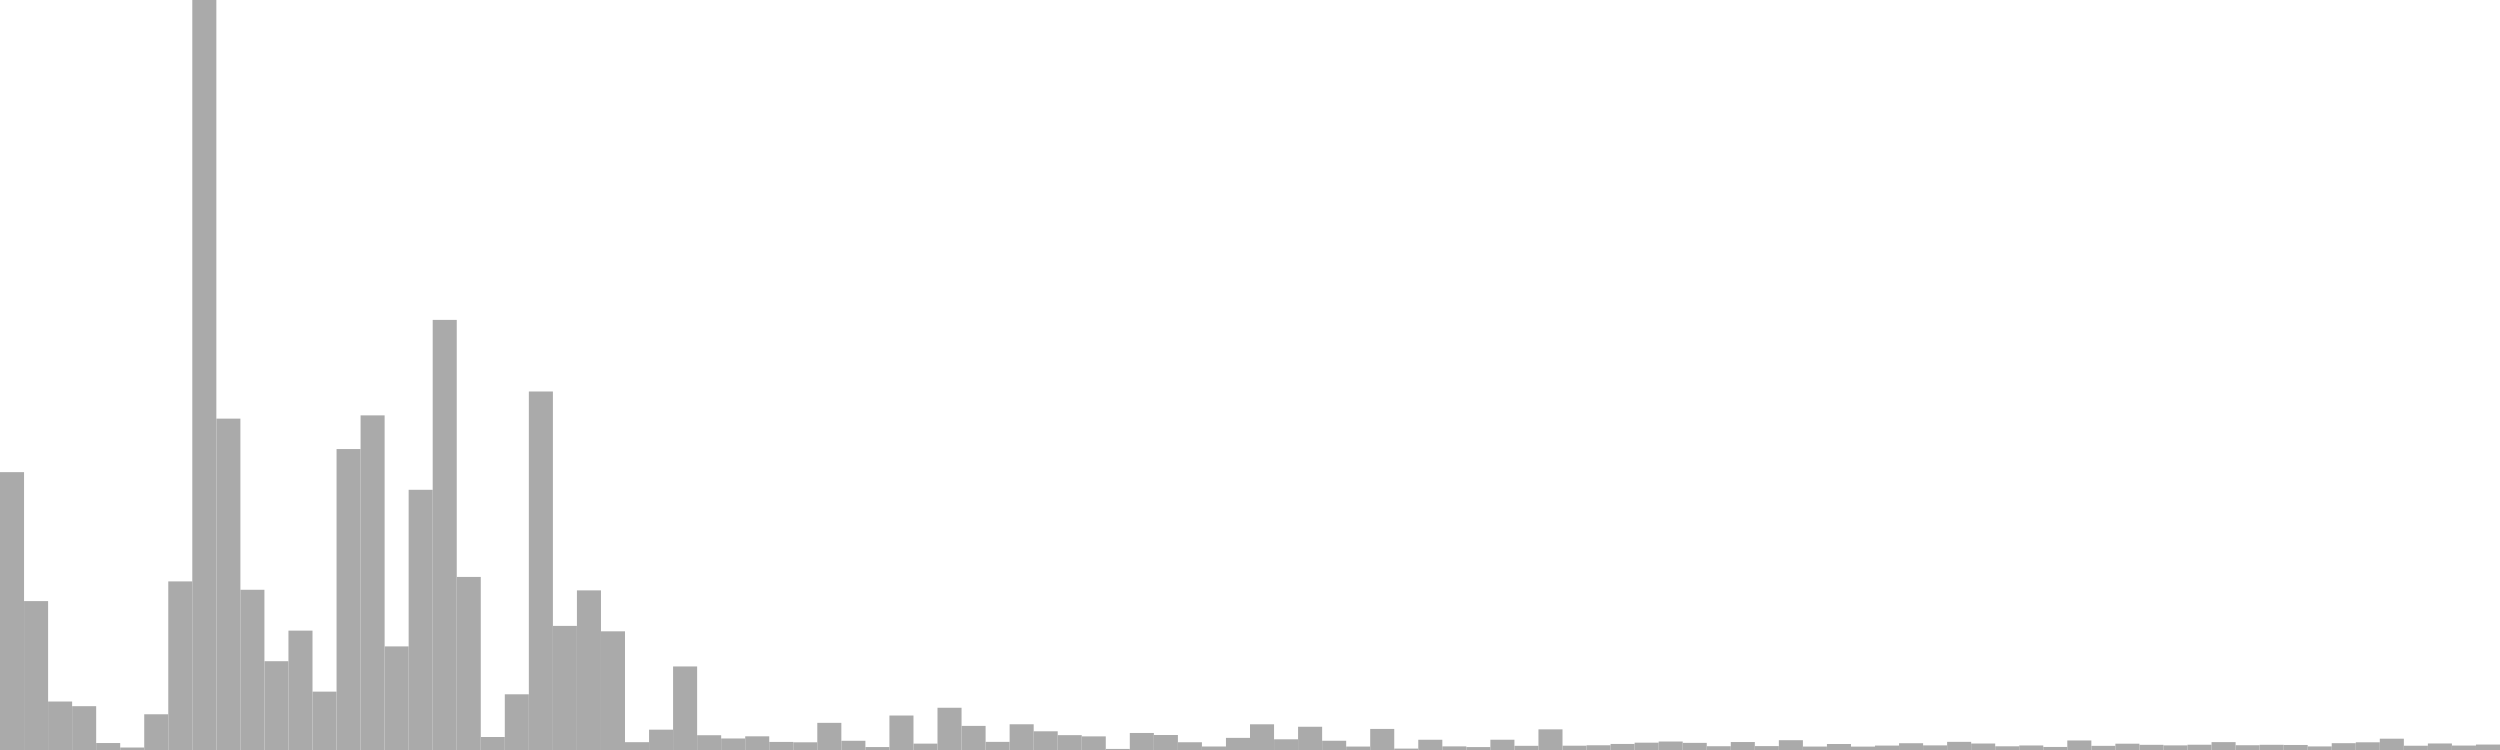 <?xml version="1.0" standalone="no"?>
<svg xmlns:xlink="http://www.w3.org/1999/xlink" xmlns="http://www.w3.org/2000/svg" class="topic-graph" style="width: 100em; height: 30em; text-align: center;"><rect width="0.962em" height="11.114em" x="0em" y="18.886em" fill="#aaa"/><rect width="0.962em" height="5.956em" x="0.962em" y="24.044em" fill="#aaa"/><rect width="0.962em" height="1.939em" x="1.923em" y="28.061em" fill="#aaa"/><rect width="0.962em" height="1.753em" x="2.885em" y="28.247em" fill="#aaa"/><rect width="0.962em" height="0.279em" x="3.846em" y="29.721em" fill="#aaa"/><rect width="0.962em" height="0.099em" x="4.808em" y="29.901em" fill="#aaa"/><rect width="0.962em" height="1.429em" x="5.769em" y="28.571em" fill="#aaa"/><rect width="0.962em" height="6.744em" x="6.731em" y="23.256em" fill="#aaa"/><rect width="0.962em" height="30em" x="7.692em" y="0em" fill="#aaa"/><rect width="0.962em" height="13.255em" x="8.654em" y="16.745em" fill="#aaa"/><rect width="0.962em" height="6.409em" x="9.615em" y="23.591em" fill="#aaa"/><rect width="0.962em" height="3.552em" x="10.577em" y="26.448em" fill="#aaa"/><rect width="0.962em" height="4.775em" x="11.538em" y="25.225em" fill="#aaa"/><rect width="0.962em" height="2.335em" x="12.5em" y="27.665em" fill="#aaa"/><rect width="0.962em" height="12.038em" x="13.462em" y="17.962em" fill="#aaa"/><rect width="0.962em" height="13.385em" x="14.423em" y="16.615em" fill="#aaa"/><rect width="0.962em" height="4.144em" x="15.385em" y="25.856em" fill="#aaa"/><rect width="0.962em" height="10.408em" x="16.346em" y="19.592em" fill="#aaa"/><rect width="0.962em" height="17.204em" x="17.308em" y="12.796em" fill="#aaa"/><rect width="0.962em" height="6.923em" x="18.269em" y="23.077em" fill="#aaa"/><rect width="0.962em" height="0.52em" x="19.231em" y="29.48em" fill="#aaa"/><rect width="0.962em" height="2.228em" x="20.192em" y="27.772em" fill="#aaa"/><rect width="0.962em" height="14.34em" x="21.154em" y="15.66em" fill="#aaa"/><rect width="0.962em" height="4.964em" x="22.115em" y="25.036em" fill="#aaa"/><rect width="0.962em" height="6.385em" x="23.077em" y="23.615em" fill="#aaa"/><rect width="0.962em" height="4.747em" x="24.038em" y="25.253em" fill="#aaa"/><rect width="0.962em" height="0.313em" x="25em" y="29.687em" fill="#aaa"/><rect width="0.962em" height="0.813em" x="25.962em" y="29.187em" fill="#aaa"/><rect width="0.962em" height="3.342em" x="26.923em" y="26.658em" fill="#aaa"/><rect width="0.962em" height="0.591em" x="27.885em" y="29.409em" fill="#aaa"/><rect width="0.962em" height="0.461em" x="28.846em" y="29.539em" fill="#aaa"/><rect width="0.962em" height="0.547em" x="29.808em" y="29.453em" fill="#aaa"/><rect width="0.962em" height="0.323em" x="30.769em" y="29.677em" fill="#aaa"/><rect width="0.962em" height="0.308em" x="31.731em" y="29.692em" fill="#aaa"/><rect width="0.962em" height="1.086em" x="32.692em" y="28.914em" fill="#aaa"/><rect width="0.962em" height="0.369em" x="33.654em" y="29.631em" fill="#aaa"/><rect width="0.962em" height="0.118em" x="34.615em" y="29.882em" fill="#aaa"/><rect width="0.962em" height="1.379em" x="35.577em" y="28.621em" fill="#aaa"/><rect width="0.962em" height="0.255em" x="36.538em" y="29.745em" fill="#aaa"/><rect width="0.962em" height="1.69em" x="37.5em" y="28.31em" fill="#aaa"/><rect width="0.962em" height="0.964em" x="38.462em" y="29.036em" fill="#aaa"/><rect width="0.962em" height="0.325em" x="39.423em" y="29.675em" fill="#aaa"/><rect width="0.962em" height="1.029em" x="40.385em" y="28.971em" fill="#aaa"/><rect width="0.962em" height="0.748em" x="41.346em" y="29.252em" fill="#aaa"/><rect width="0.962em" height="0.594em" x="42.308em" y="29.406em" fill="#aaa"/><rect width="0.962em" height="0.545em" x="43.269em" y="29.455em" fill="#aaa"/><rect width="0.962em" height="0.043em" x="44.231em" y="29.957em" fill="#aaa"/><rect width="0.962em" height="0.681em" x="45.192em" y="29.319em" fill="#aaa"/><rect width="0.962em" height="0.6em" x="46.154em" y="29.4em" fill="#aaa"/><rect width="0.962em" height="0.31em" x="47.115em" y="29.69em" fill="#aaa"/><rect width="0.962em" height="0.14em" x="48.077em" y="29.86em" fill="#aaa"/><rect width="0.962em" height="0.485em" x="49.038em" y="29.515em" fill="#aaa"/><rect width="0.962em" height="1.028em" x="50em" y="28.972em" fill="#aaa"/><rect width="0.962em" height="0.428em" x="50.962em" y="29.572em" fill="#aaa"/><rect width="0.962em" height="0.93em" x="51.923em" y="29.07em" fill="#aaa"/><rect width="0.962em" height="0.37em" x="52.885em" y="29.63em" fill="#aaa"/><rect width="0.962em" height="0.138em" x="53.846em" y="29.862em" fill="#aaa"/><rect width="0.962em" height="0.843em" x="54.808em" y="29.157em" fill="#aaa"/><rect width="0.962em" height="0.056em" x="55.769em" y="29.944em" fill="#aaa"/><rect width="0.962em" height="0.41em" x="56.731em" y="29.59em" fill="#aaa"/><rect width="0.962em" height="0.145em" x="57.692em" y="29.855em" fill="#aaa"/><rect width="0.962em" height="0.117em" x="58.654em" y="29.883em" fill="#aaa"/><rect width="0.962em" height="0.411em" x="59.615em" y="29.589em" fill="#aaa"/><rect width="0.962em" height="0.167em" x="60.577em" y="29.833em" fill="#aaa"/><rect width="0.962em" height="0.826em" x="61.538em" y="29.174em" fill="#aaa"/><rect width="0.962em" height="0.172em" x="62.5em" y="29.828em" fill="#aaa"/><rect width="0.962em" height="0.189em" x="63.462em" y="29.811em" fill="#aaa"/><rect width="0.962em" height="0.242em" x="64.423em" y="29.758em" fill="#aaa"/><rect width="0.962em" height="0.293em" x="65.385em" y="29.707em" fill="#aaa"/><rect width="0.962em" height="0.339em" x="66.346em" y="29.661em" fill="#aaa"/><rect width="0.962em" height="0.285em" x="67.308em" y="29.715em" fill="#aaa"/><rect width="0.962em" height="0.151em" x="68.269em" y="29.849em" fill="#aaa"/><rect width="0.962em" height="0.319em" x="69.231em" y="29.681em" fill="#aaa"/><rect width="0.962em" height="0.156em" x="70.192em" y="29.844em" fill="#aaa"/><rect width="0.962em" height="0.392em" x="71.154em" y="29.608em" fill="#aaa"/><rect width="0.962em" height="0.138em" x="72.115em" y="29.862em" fill="#aaa"/><rect width="0.962em" height="0.24em" x="73.077em" y="29.76em" fill="#aaa"/><rect width="0.962em" height="0.136em" x="74.038em" y="29.864em" fill="#aaa"/><rect width="0.962em" height="0.177em" x="75em" y="29.823em" fill="#aaa"/><rect width="0.962em" height="0.271em" x="75.962em" y="29.729em" fill="#aaa"/><rect width="0.962em" height="0.185em" x="76.923em" y="29.815em" fill="#aaa"/><rect width="0.962em" height="0.326em" x="77.885em" y="29.674em" fill="#aaa"/><rect width="0.962em" height="0.259em" x="78.846em" y="29.741em" fill="#aaa"/><rect width="0.962em" height="0.148em" x="79.808em" y="29.852em" fill="#aaa"/><rect width="0.962em" height="0.181em" x="80.769em" y="29.819em" fill="#aaa"/><rect width="0.962em" height="0.122em" x="81.731em" y="29.878em" fill="#aaa"/><rect width="0.962em" height="0.381em" x="82.692em" y="29.619em" fill="#aaa"/><rect width="0.962em" height="0.166em" x="83.654em" y="29.834em" fill="#aaa"/><rect width="0.962em" height="0.252em" x="84.615em" y="29.748em" fill="#aaa"/><rect width="0.962em" height="0.207em" x="85.577em" y="29.793em" fill="#aaa"/><rect width="0.962em" height="0.185em" x="86.538em" y="29.815em" fill="#aaa"/><rect width="0.962em" height="0.211em" x="87.5em" y="29.789em" fill="#aaa"/><rect width="0.962em" height="0.315em" x="88.462em" y="29.685em" fill="#aaa"/><rect width="0.962em" height="0.191em" x="89.423em" y="29.809em" fill="#aaa"/><rect width="0.962em" height="0.208em" x="90.385em" y="29.792em" fill="#aaa"/><rect width="0.962em" height="0.201em" x="91.346em" y="29.799em" fill="#aaa"/><rect width="0.962em" height="0.143em" x="92.308em" y="29.857em" fill="#aaa"/><rect width="0.962em" height="0.273em" x="93.269em" y="29.727em" fill="#aaa"/><rect width="0.962em" height="0.308em" x="94.231em" y="29.692em" fill="#aaa"/><rect width="0.962em" height="0.452em" x="95.192em" y="29.548em" fill="#aaa"/><rect width="0.962em" height="0.171em" x="96.154em" y="29.829em" fill="#aaa"/><rect width="0.962em" height="0.261em" x="97.115em" y="29.739em" fill="#aaa"/><rect width="0.962em" height="0.178em" x="98.077em" y="29.822em" fill="#aaa"/><rect width="0.962em" height="0.218em" x="99.038em" y="29.782em" fill="#aaa"/></svg>